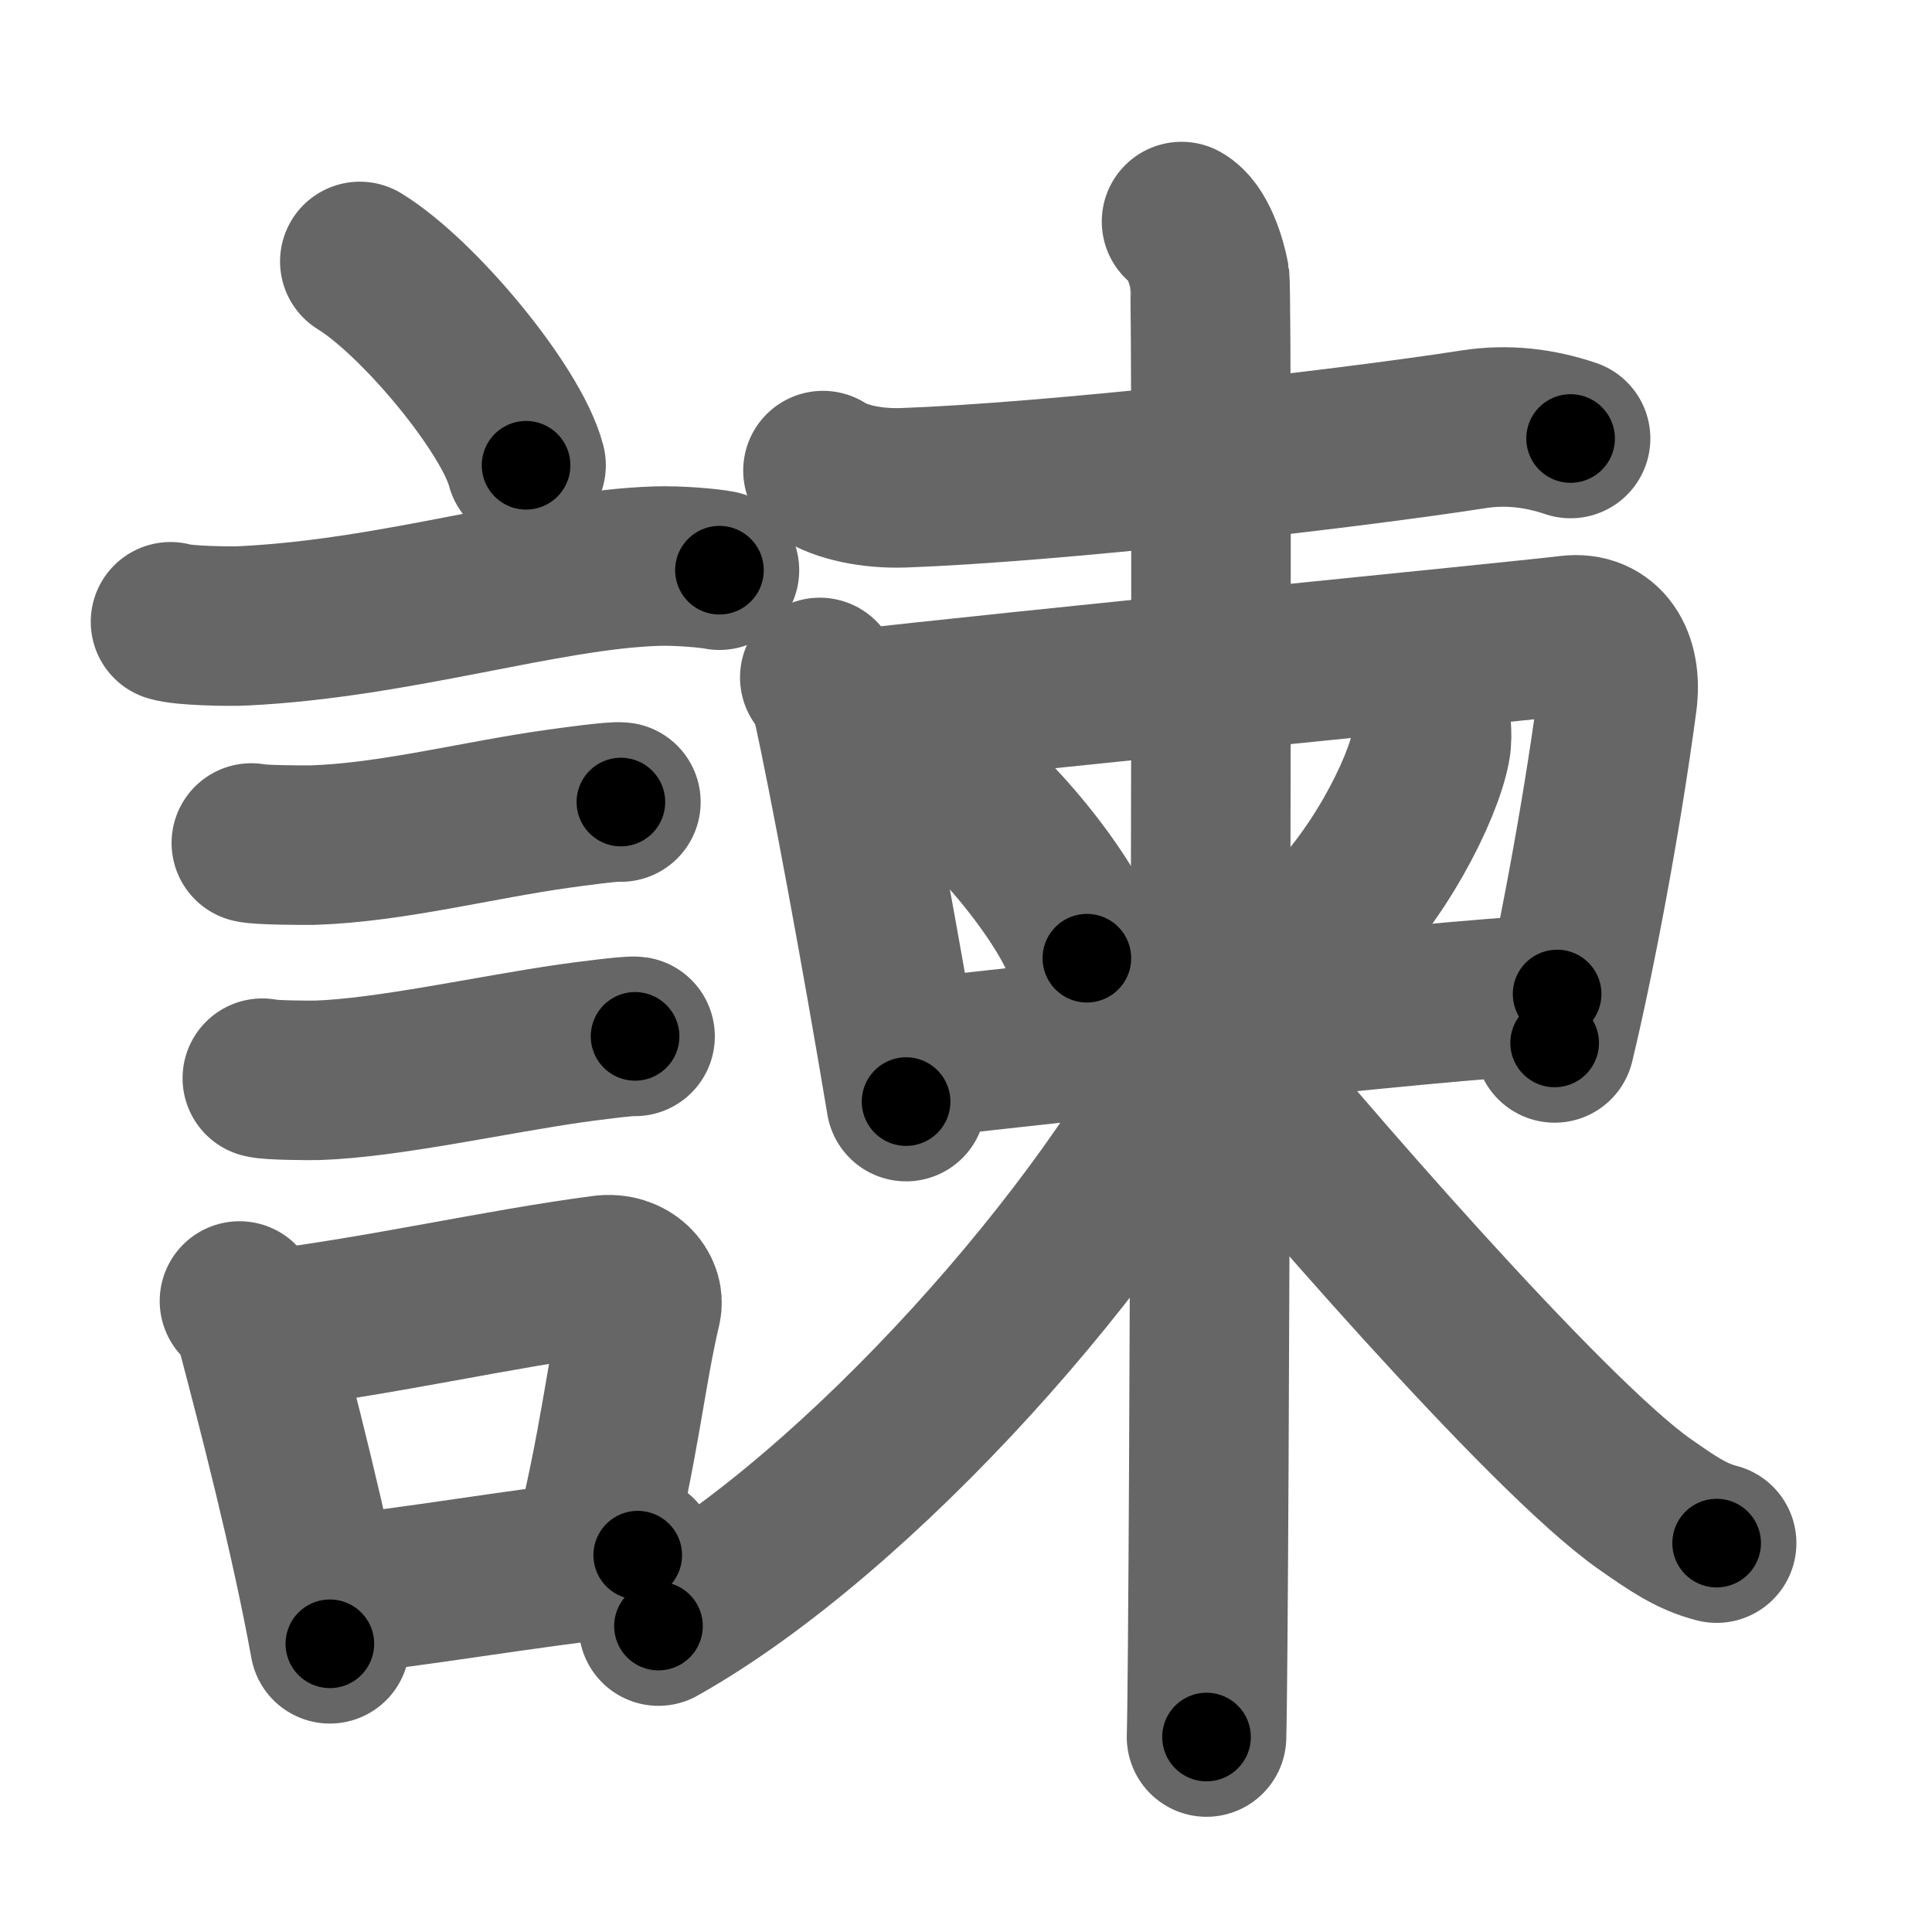 <svg xmlns="http://www.w3.org/2000/svg" width="109" height="109" viewBox="0 0 109 109" id="8aeb"><g fill="none" stroke="#666" stroke-width="9" stroke-linecap="round" stroke-linejoin="round"><g><g><path d="M20.3,14.75c3.31,2.03,8.55,8.34,9.38,11.5" /><path d="M9.62,35.08c0.71,0.23,3.4,0.27,4.1,0.23c8.73-0.42,16.98-3.17,23.33-3.37c1.18-0.04,2.95,0.11,3.54,0.23" /><path d="M14.18,47.56c0.43,0.12,3.04,0.13,3.47,0.12c4.44-0.14,9.36-1.43,13.84-2.05c0.7-0.1,3.18-0.44,3.54-0.38" /><path d="M14.8,60.83c0.38,0.12,2.71,0.13,3.1,0.12c3.97-0.13,9.86-1.45,14.33-2.09c0.63-0.09,3.29-0.44,3.6-0.39" /><g><path d="M13.51,73.4c0.39,0.36,0.83,1.15,0.96,1.63c1.11,4.21,3.02,11.54,4.14,17.71" /><path d="M15.09,75.03c6.47-0.79,12.94-2.3,18.91-3.09c1.5-0.2,2.4,0.92,2.19,1.82c-0.89,3.76-1.22,7.71-2.8,13.96" /><path d="M18.42,90.05c5.37-0.54,10.18-1.47,17.56-2.31" /></g></g><g><g><g><path d="M46.43,26.55c1.03,0.67,2.77,1.03,4.55,0.97c8.31-0.3,24.33-2.09,32.16-3.3c1.93-0.3,3.75-0.06,5.47,0.52" /></g><g><path d="M46.25,38.22c0.27,0.42,0.55,0.77,0.67,1.3c0.94,4.17,2.84,14.48,4.2,22.63" /><path d="M47.76,40.08C57,39,85.34,36.23,88.53,35.84c1.98-0.24,3.02,1.39,2.71,3.72c-0.9,6.77-2.42,14.69-3.53,19.28" /></g></g><path d="M53.36,43.89c2.81,1.8,7.26,7.38,7.96,10.17" /><path d="M80.75,41.06c0.02,0.28,0.04,0.72-0.04,1.11c-0.44,2.35-2.98,7.5-6.46,10.65" /><g><g><path d="M50.9,59.79c8.88-0.94,28.65-3.25,36.95-3.71" /></g><g><path d="M66.66,12.5c0.88,0.49,1.41,2.2,1.59,3.18c0.18,0.98,0,76.19-0.18,82.32" /><path d="M68.05,58.26c-5.44,11.23-19.58,27.12-30.9,33.48" /><path d="M68.37,58.79C73,64.5,87.25,81,92.82,84.88c1.56,1.09,2.62,1.82,4.03,2.18" /></g></g></g></g></g><g fill="none" stroke="#000" stroke-width="5" stroke-linecap="round" stroke-linejoin="round"><g><g><path d="M20.3,14.75c3.31,2.03,8.55,8.34,9.38,11.5" stroke-dasharray="15.046" stroke-dashoffset="15.046"><animate attributeName="stroke-dashoffset" values="15.046;15.046;0" dur="0.15s" fill="freeze" begin="0s;8aeb.click" /></path><path d="M9.62,35.08c0.71,0.23,3.4,0.27,4.1,0.23c8.73-0.42,16.98-3.17,23.33-3.37c1.18-0.04,2.95,0.11,3.54,0.23" stroke-dasharray="31.264" stroke-dashoffset="31.264"><animate attributeName="stroke-dashoffset" values="31.264" fill="freeze" begin="8aeb.click" /><animate attributeName="stroke-dashoffset" values="31.264;31.264;0" keyTimes="0;0.324;1" dur="0.463s" fill="freeze" begin="0s;8aeb.click" /></path><path d="M14.18,47.56c0.43,0.12,3.04,0.13,3.47,0.12c4.44-0.14,9.36-1.43,13.84-2.05c0.7-0.1,3.18-0.44,3.54-0.38" stroke-dasharray="21.042" stroke-dashoffset="21.042"><animate attributeName="stroke-dashoffset" values="21.042" fill="freeze" begin="8aeb.click" /><animate attributeName="stroke-dashoffset" values="21.042;21.042;0" keyTimes="0;0.688;1" dur="0.673s" fill="freeze" begin="0s;8aeb.click" /></path><path d="M14.8,60.83c0.38,0.12,2.71,0.13,3.1,0.12c3.97-0.13,9.86-1.45,14.33-2.09c0.63-0.09,3.29-0.44,3.6-0.39" stroke-dasharray="21.221" stroke-dashoffset="21.221"><animate attributeName="stroke-dashoffset" values="21.221" fill="freeze" begin="8aeb.click" /><animate attributeName="stroke-dashoffset" values="21.221;21.221;0" keyTimes="0;0.76;1" dur="0.885s" fill="freeze" begin="0s;8aeb.click" /></path><g><path d="M13.51,73.4c0.39,0.36,0.83,1.15,0.96,1.63c1.11,4.21,3.02,11.54,4.14,17.71" stroke-dasharray="20.102" stroke-dashoffset="20.102"><animate attributeName="stroke-dashoffset" values="20.102" fill="freeze" begin="8aeb.click" /><animate attributeName="stroke-dashoffset" values="20.102;20.102;0" keyTimes="0;0.815;1" dur="1.086s" fill="freeze" begin="0s;8aeb.click" /></path><path d="M15.09,75.03c6.47-0.79,12.94-2.3,18.91-3.09c1.5-0.2,2.4,0.92,2.19,1.82c-0.89,3.76-1.22,7.71-2.8,13.96" stroke-dasharray="36.737" stroke-dashoffset="36.737"><animate attributeName="stroke-dashoffset" values="36.737" fill="freeze" begin="8aeb.click" /><animate attributeName="stroke-dashoffset" values="36.737;36.737;0" keyTimes="0;0.747;1" dur="1.453s" fill="freeze" begin="0s;8aeb.click" /></path><path d="M18.42,90.05c5.37-0.54,10.18-1.47,17.56-2.31" stroke-dasharray="17.713" stroke-dashoffset="17.713"><animate attributeName="stroke-dashoffset" values="17.713" fill="freeze" begin="8aeb.click" /><animate attributeName="stroke-dashoffset" values="17.713;17.713;0" keyTimes="0;0.891;1" dur="1.63s" fill="freeze" begin="0s;8aeb.click" /></path></g></g><g><g><g><path d="M46.43,26.55c1.03,0.67,2.77,1.03,4.55,0.97c8.31-0.3,24.33-2.09,32.16-3.3c1.93-0.3,3.75-0.06,5.47,0.52" stroke-dasharray="42.607" stroke-dashoffset="42.607"><animate attributeName="stroke-dashoffset" values="42.607" fill="freeze" begin="8aeb.click" /><animate attributeName="stroke-dashoffset" values="42.607;42.607;0" keyTimes="0;0.793;1" dur="2.056s" fill="freeze" begin="0s;8aeb.click" /></path></g><g><path d="M46.25,38.22c0.27,0.42,0.55,0.77,0.67,1.3c0.94,4.17,2.84,14.48,4.2,22.63" stroke-dasharray="24.491" stroke-dashoffset="24.491"><animate attributeName="stroke-dashoffset" values="24.491" fill="freeze" begin="8aeb.click" /><animate attributeName="stroke-dashoffset" values="24.491;24.491;0" keyTimes="0;0.894;1" dur="2.301s" fill="freeze" begin="0s;8aeb.click" /></path><path d="M47.76,40.08C57,39,85.34,36.23,88.53,35.84c1.98-0.24,3.02,1.39,2.71,3.72c-0.9,6.77-2.42,14.69-3.53,19.28" stroke-dasharray="66.049" stroke-dashoffset="66.049"><animate attributeName="stroke-dashoffset" values="66.049" fill="freeze" begin="8aeb.click" /><animate attributeName="stroke-dashoffset" values="66.049;66.049;0" keyTimes="0;0.822;1" dur="2.798s" fill="freeze" begin="0s;8aeb.click" /></path></g></g><path d="M53.36,43.89c2.81,1.8,7.26,7.38,7.96,10.17" stroke-dasharray="13.09" stroke-dashoffset="13.09"><animate attributeName="stroke-dashoffset" values="13.09" fill="freeze" begin="8aeb.click" /><animate attributeName="stroke-dashoffset" values="13.09;13.09;0" keyTimes="0;0.955;1" dur="2.929s" fill="freeze" begin="0s;8aeb.click" /></path><path d="M80.75,41.06c0.02,0.28,0.04,0.72-0.04,1.11c-0.44,2.35-2.98,7.5-6.46,10.65" stroke-dasharray="13.73" stroke-dashoffset="13.73"><animate attributeName="stroke-dashoffset" values="13.73" fill="freeze" begin="8aeb.click" /><animate attributeName="stroke-dashoffset" values="13.73;13.73;0" keyTimes="0;0.955;1" dur="3.066s" fill="freeze" begin="0s;8aeb.click" /></path><g><g><path d="M50.9,59.79c8.88-0.94,28.65-3.25,36.95-3.71" stroke-dasharray="37.14" stroke-dashoffset="37.14"><animate attributeName="stroke-dashoffset" values="37.14" fill="freeze" begin="8aeb.click" /><animate attributeName="stroke-dashoffset" values="37.14;37.14;0" keyTimes="0;0.892;1" dur="3.437s" fill="freeze" begin="0s;8aeb.click" /></path></g><g><path d="M66.66,12.5c0.88,0.49,1.41,2.2,1.59,3.18c0.18,0.98,0,76.19-0.18,82.32" stroke-dasharray="85.967" stroke-dashoffset="85.967"><animate attributeName="stroke-dashoffset" values="85.967" fill="freeze" begin="8aeb.click" /><animate attributeName="stroke-dashoffset" values="85.967;85.967;0" keyTimes="0;0.842;1" dur="4.083s" fill="freeze" begin="0s;8aeb.click" /></path><path d="M68.05,58.26c-5.44,11.23-19.58,27.12-30.9,33.48" stroke-dasharray="46.079" stroke-dashoffset="46.079"><animate attributeName="stroke-dashoffset" values="46.079" fill="freeze" begin="8aeb.click" /><animate attributeName="stroke-dashoffset" values="46.079;46.079;0" keyTimes="0;0.899;1" dur="4.544s" fill="freeze" begin="0s;8aeb.click" /></path><path d="M68.37,58.79C73,64.5,87.25,81,92.82,84.88c1.56,1.09,2.62,1.82,4.03,2.18" stroke-dasharray="40.422" stroke-dashoffset="40.422"><animate attributeName="stroke-dashoffset" values="40.422" fill="freeze" begin="8aeb.click" /><animate attributeName="stroke-dashoffset" values="40.422;40.422;0" keyTimes="0;0.918;1" dur="4.948s" fill="freeze" begin="0s;8aeb.click" /></path></g></g></g></g></g></svg>